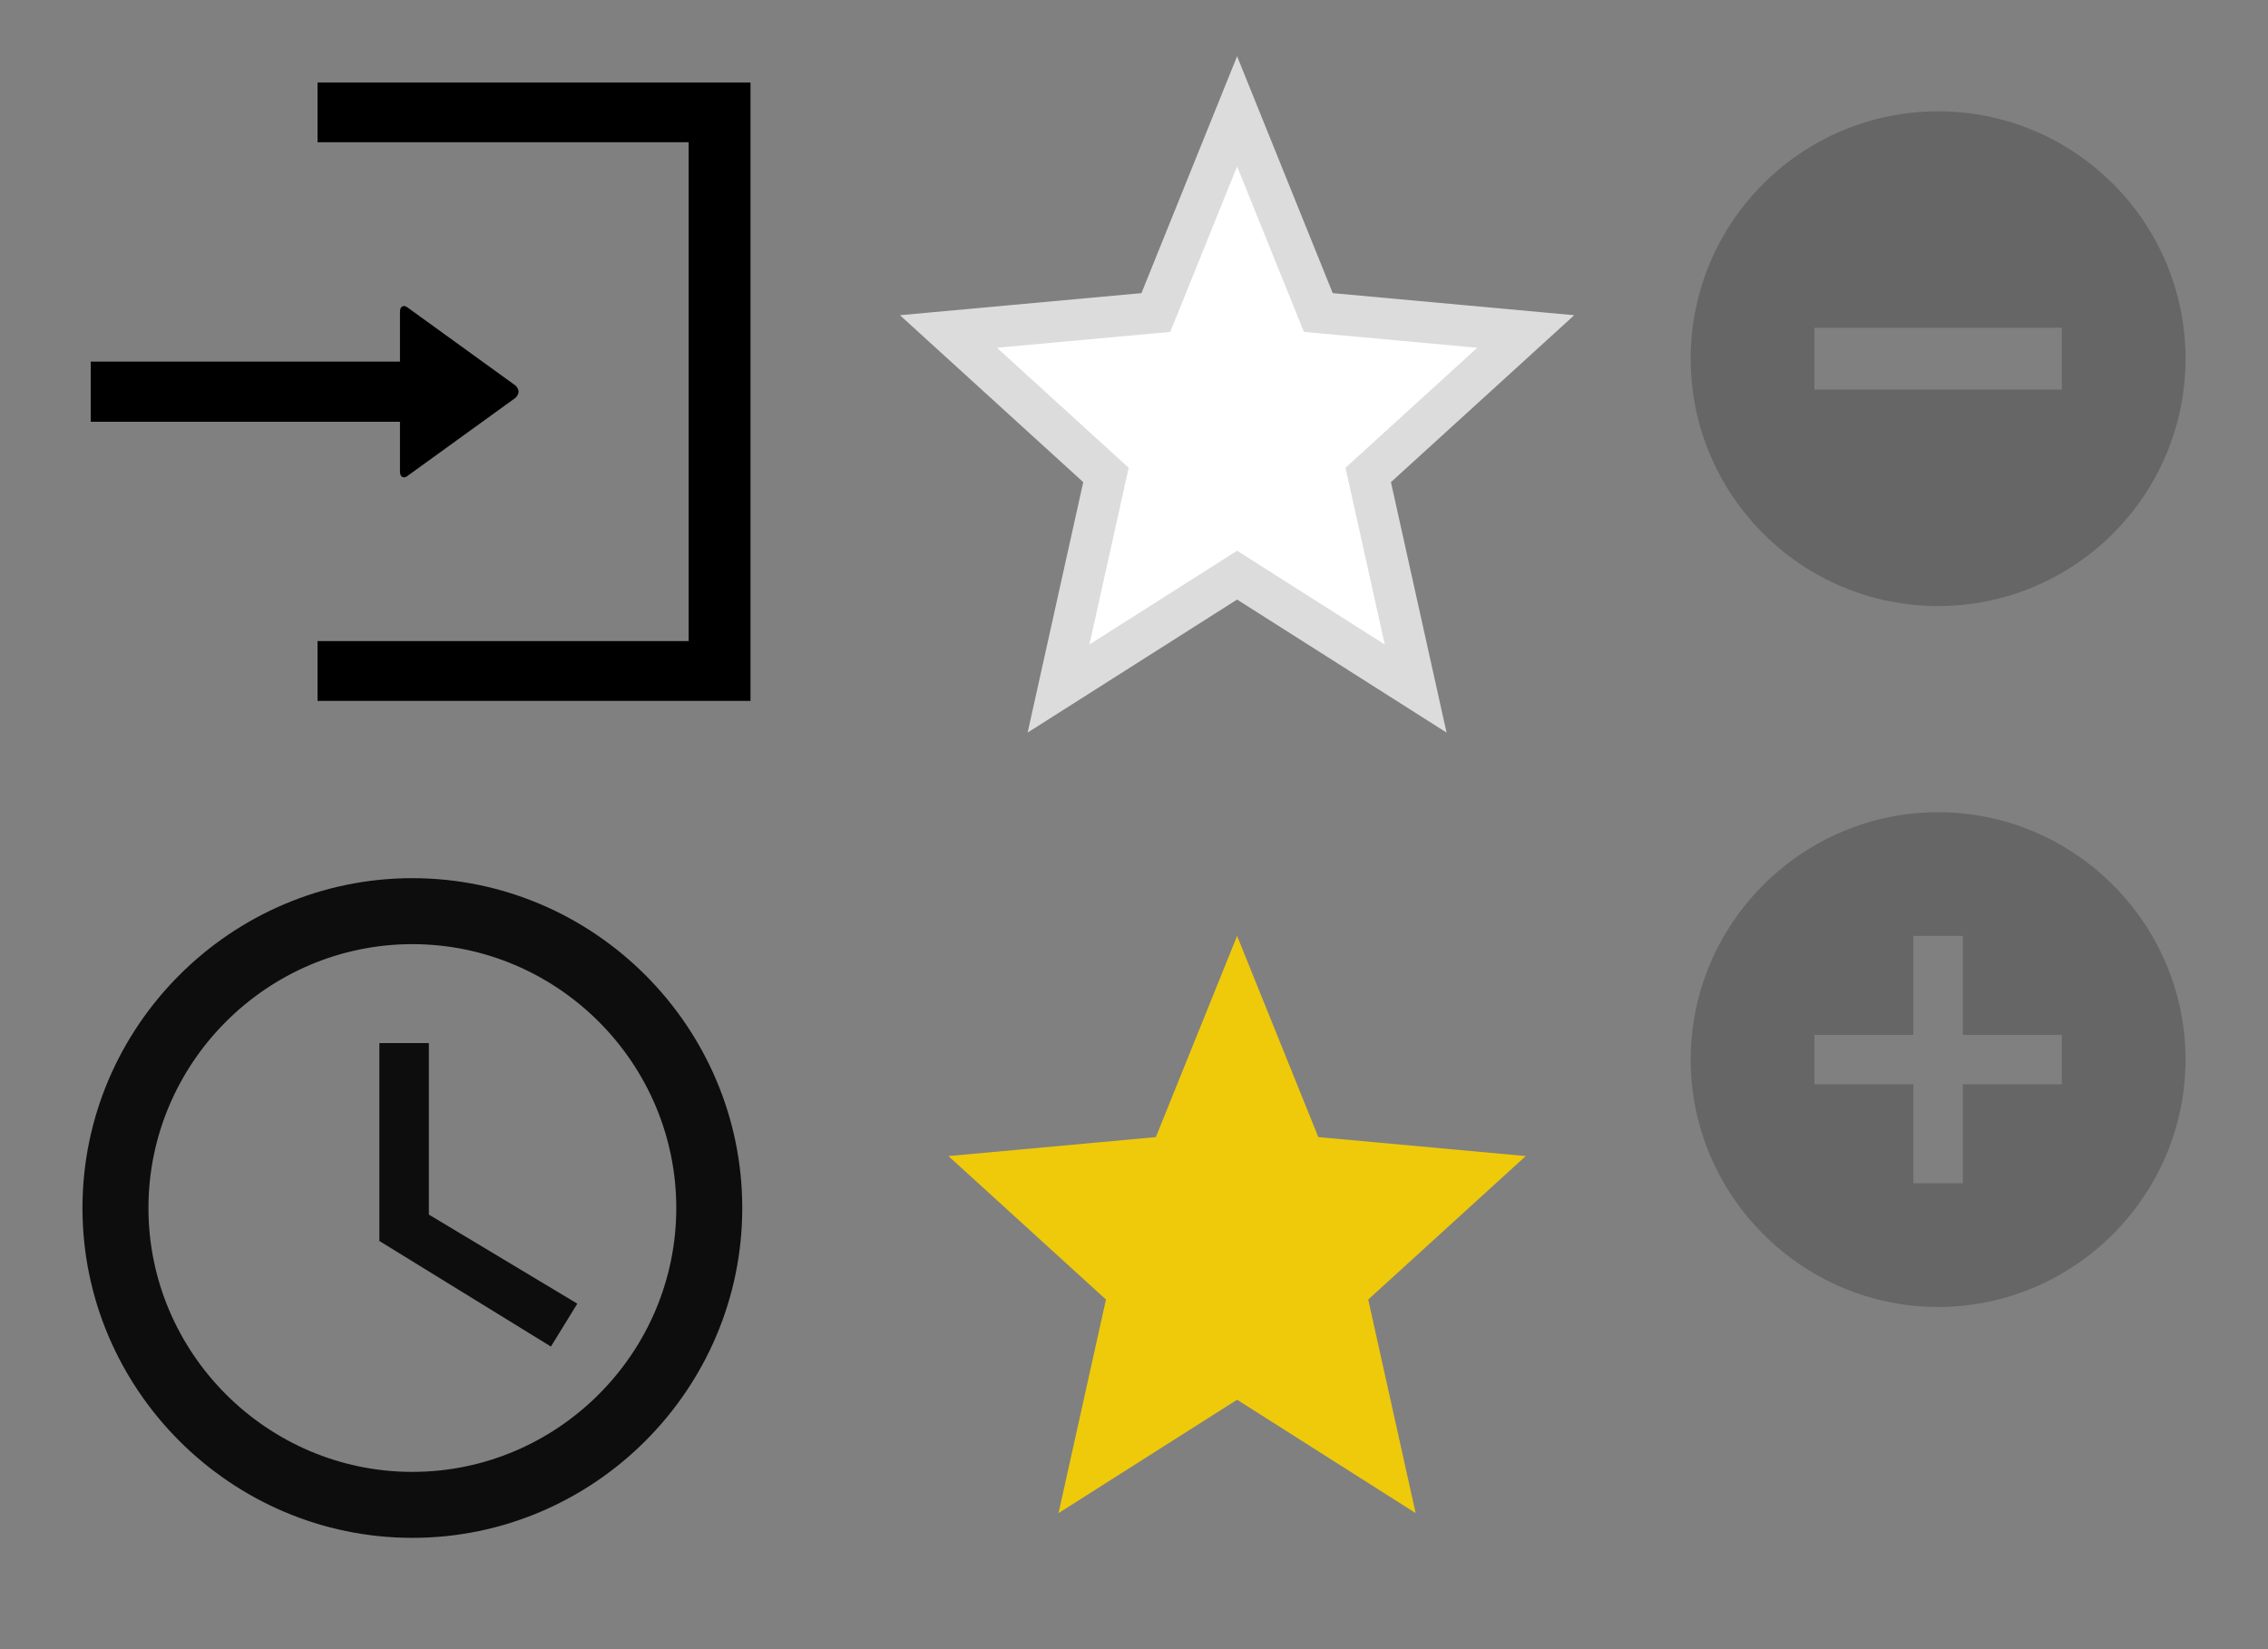 <?xml version="1.0" encoding="utf-8"?><svg width="55" height="40" viewBox="0 0 55 40" xmlns="http://www.w3.org/2000/svg" xmlns:xlink="http://www.w3.org/1999/xlink"><rect x="0" y="0" width="55" height="40" fill="#808080" stroke="none"/><svg height="19" width="21" viewBox="-2 -2 21 19" id="login"><path fill-rule="evenodd" d="M5.7 0v1.45h9v12.1h-9V15h10.5V0H5.7zm2.06 5.43c-.04.02-.06.06-.06.13v1.21H.2v1.46h7.5v1.21c0 .14.1.18.2.09l2.6-1.88c.1-.1.1-.2 0-.3L7.9 5.47c-.05-.04-.1-.06-.14-.04zm0 0"/></svg><svg height="17" width="16" viewBox="-2 -2 16 17" id="nav-collapse" x="39"><path fill="#030104" opacity=".2" fill-rule="evenodd" d="M6 .7c-3.31 0-6 2.69-6 6s2.69 6 6 6 6-2.69 6-6-2.69-6-6-6zm3 6.75H3v-1.5h6v1.5zm0 0"/></svg><svg height="17" width="16" viewBox="-2 -2 16 17" id="nav-expand" x="39" y="17"><path opacity=".2" fill-rule="evenodd" d="M6 .7c-3.3 0-6 2.7-6 6s2.7 6 6 6 6-2.7 6-6-2.7-6-6-6zm3 6.6H6.6v2.4H5.4V7.3H3V6.1h2.4V3.7h1.2v2.4H9v1.2zm0 0"/></svg><svg height="21" width="20" viewBox="-2 -2 20 21" id="remaining" y="19"><path fill-opacity=".9" fill-rule="evenodd" d="M8 .3c-4.4 0-8 3.6-8 8s3.6 8 8 8 8-3.6 8-8-3.6-8-8-8zm0 14.4c-3.52 0-6.4-2.88-6.4-6.4 0-3.52 2.88-6.4 6.4-6.4 3.52 0 6.4 2.88 6.4 6.4 0 3.52-2.88 6.4-6.4 6.4zm0 0"/><path fill-opacity=".9" fill-rule="evenodd" d="M8.4 4.3H7.2v4.8l4.16 2.56.64-1.04-3.6-2.16V4.3zm0 0"/></svg><svg height="20" width="18" viewBox="-2 -2 18 20" id="star" x="21"><path stroke="#dcdcdc" fill="#fff" fill-rule="evenodd" d="M7 11.95l4.33 2.75-1.15-5.18L14 6.04l-5.03-.46L7 .7 5.03 5.58 0 6.04l3.82 3.48-1.15 5.18L7 11.95zm0 0"/></svg><svg height="19" width="18" viewBox="-2 -2 18 19" id="star-full" x="21" y="20"><path fill="#eeca0a" fill-rule="evenodd" d="M7 11.95l4.33 2.75-1.15-5.18L14 6.04l-5.03-.46L7 .7 5.03 5.58 0 6.04l3.82 3.48-1.15 5.18L7 11.95zm0 0"/></svg></svg>